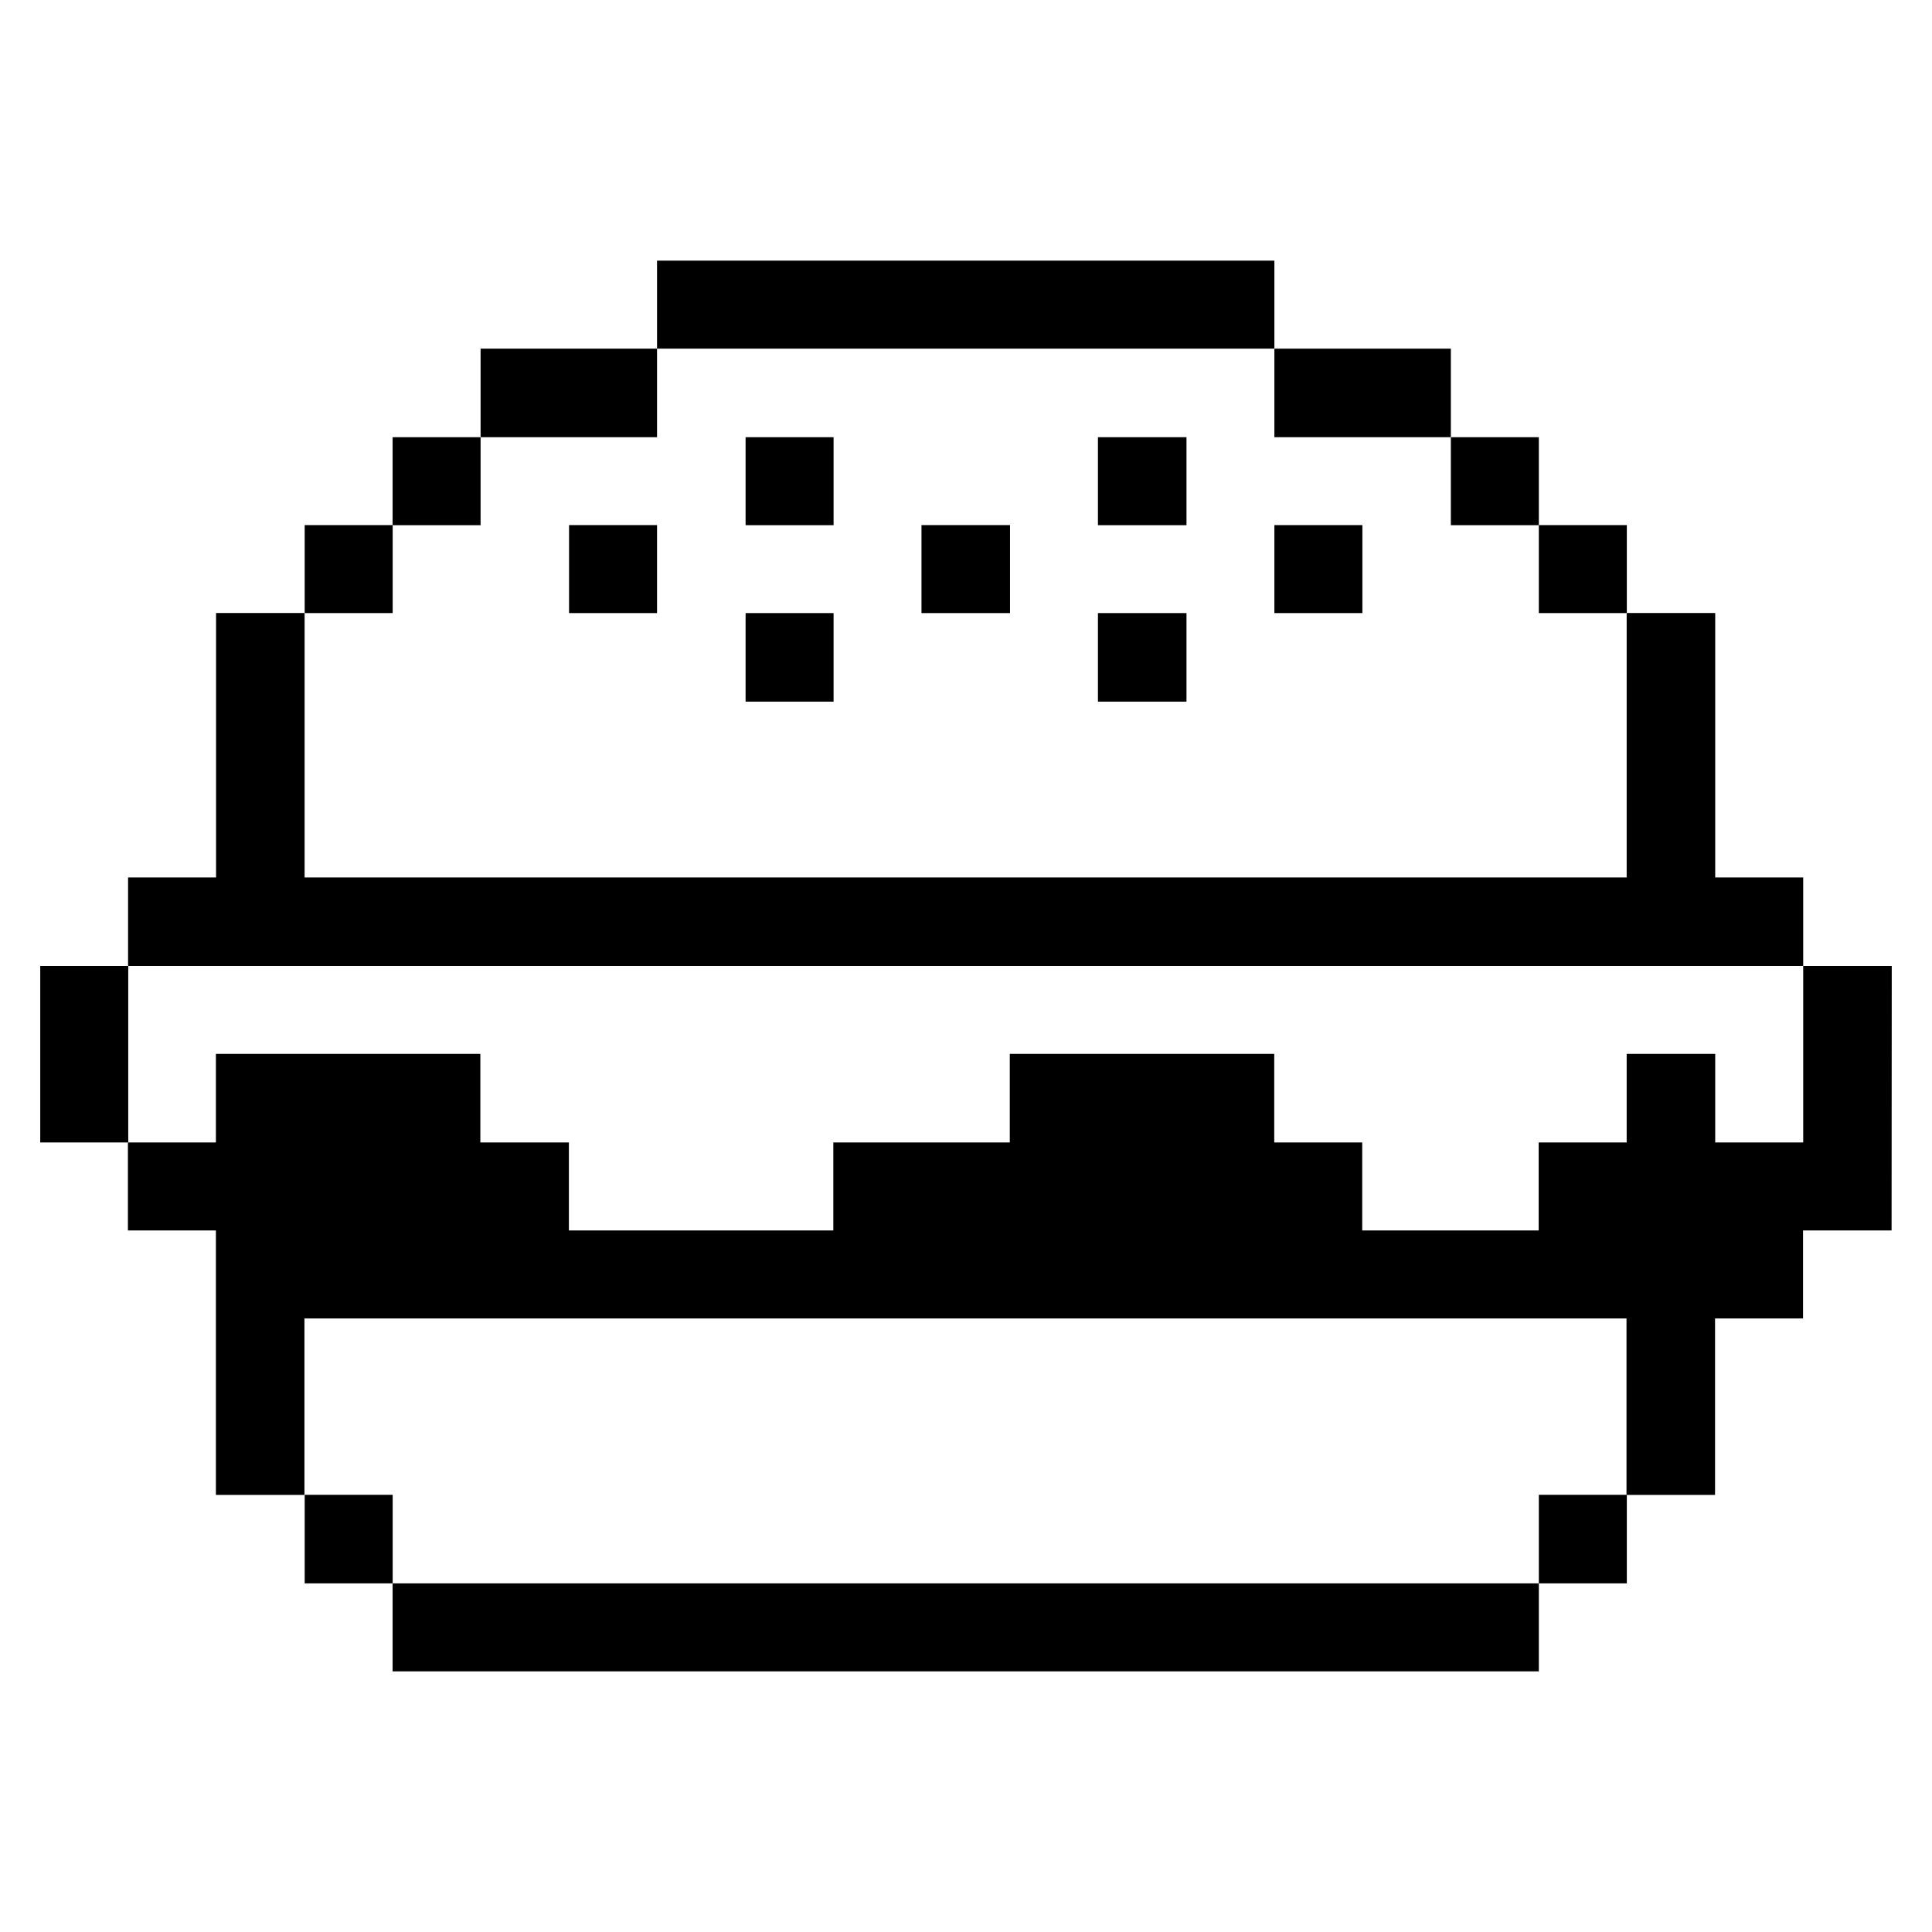 <svg xmlns="http://www.w3.org/2000/svg" viewBox="-0.5 -0.5 24 24" id="Food-Drink-Hamburger--Streamline-Pixel.svg" height="24" width="24"><desc>Food Drink Hamburger Streamline Icon: https://streamlinehq.com</desc><title>food-drink-hamburger</title><g><path d="m21.9 13.692 -1.093 0 0 -1.1 -1.1 0 0 1.1 -1.093 0 0 1.093 -2.192 0 0 -1.093 -1.093 0 0 -1.1 -3.285 0 0 1.1 -2.192 0 0 1.093 -3.285 0 0 -1.093 -1.1 0 0 -1.1 -3.285 0 0 1.1 -1.093 0 0 1.093 1.093 0 0 3.285 1.1 0 0 -2.192 16.423 0 0 2.192 1.1 0 0 -2.192 1.093 0 0 -1.093 1.1 0L23 11.5l-1.1 0 0 2.192z" fill="#000000" stroke-width="1"></path><path d="M18.616 18.069h1.093v1.1H18.616Z" fill="#000000" stroke-width="1"></path><path d="M18.616 6.023h1.093V7.116H18.616Z" fill="#000000" stroke-width="1"></path><path d="M17.523 4.931h1.093v1.093h-1.093Z" fill="#000000" stroke-width="1"></path><path d="M4.377 19.169H18.616v1.093H4.377Z" fill="#000000" stroke-width="1"></path><path d="M15.331 6.023h1.093V7.116h-1.093Z" fill="#000000" stroke-width="1"></path><path d="M15.331 3.831h2.192v1.1h-2.192Z" fill="#000000" stroke-width="1"></path><path d="M13.139 7.116h1.1v1.1h-1.1Z" fill="#000000" stroke-width="1"></path><path d="M13.139 4.931h1.1v1.093h-1.1Z" fill="#000000" stroke-width="1"></path><path d="M10.947 6.023h1.1V7.116h-1.1Z" fill="#000000" stroke-width="1"></path><path d="M8.762 7.116h1.093v1.1h-1.093Z" fill="#000000" stroke-width="1"></path><path d="M8.762 4.931h1.093v1.093h-1.093Z" fill="#000000" stroke-width="1"></path><path d="M7.662 2.738h7.669v1.093H7.662Z" fill="#000000" stroke-width="1"></path><path d="M6.569 6.023h1.093V7.116H6.569Z" fill="#000000" stroke-width="1"></path><path d="M5.47 3.831h2.192v1.1H5.47Z" fill="#000000" stroke-width="1"></path><path d="M4.377 4.931h1.093v1.093H4.377Z" fill="#000000" stroke-width="1"></path><path d="M3.285 18.069h1.093v1.1H3.285Z" fill="#000000" stroke-width="1"></path><path d="M3.285 6.023h1.093V7.116H3.285Z" fill="#000000" stroke-width="1"></path><path d="m21.9 11.5 0 -1.1 -1.093 0 0 -3.285 -1.1 0 0 3.285 -16.423 0 0 -3.285 -1.1 0 0 3.285 -1.093 0 0 1.1 20.808 0z" fill="#000000" stroke-width="1"></path><path d="M0 11.5h1.093v2.192H0Z" fill="#000000" stroke-width="1"></path></g></svg>